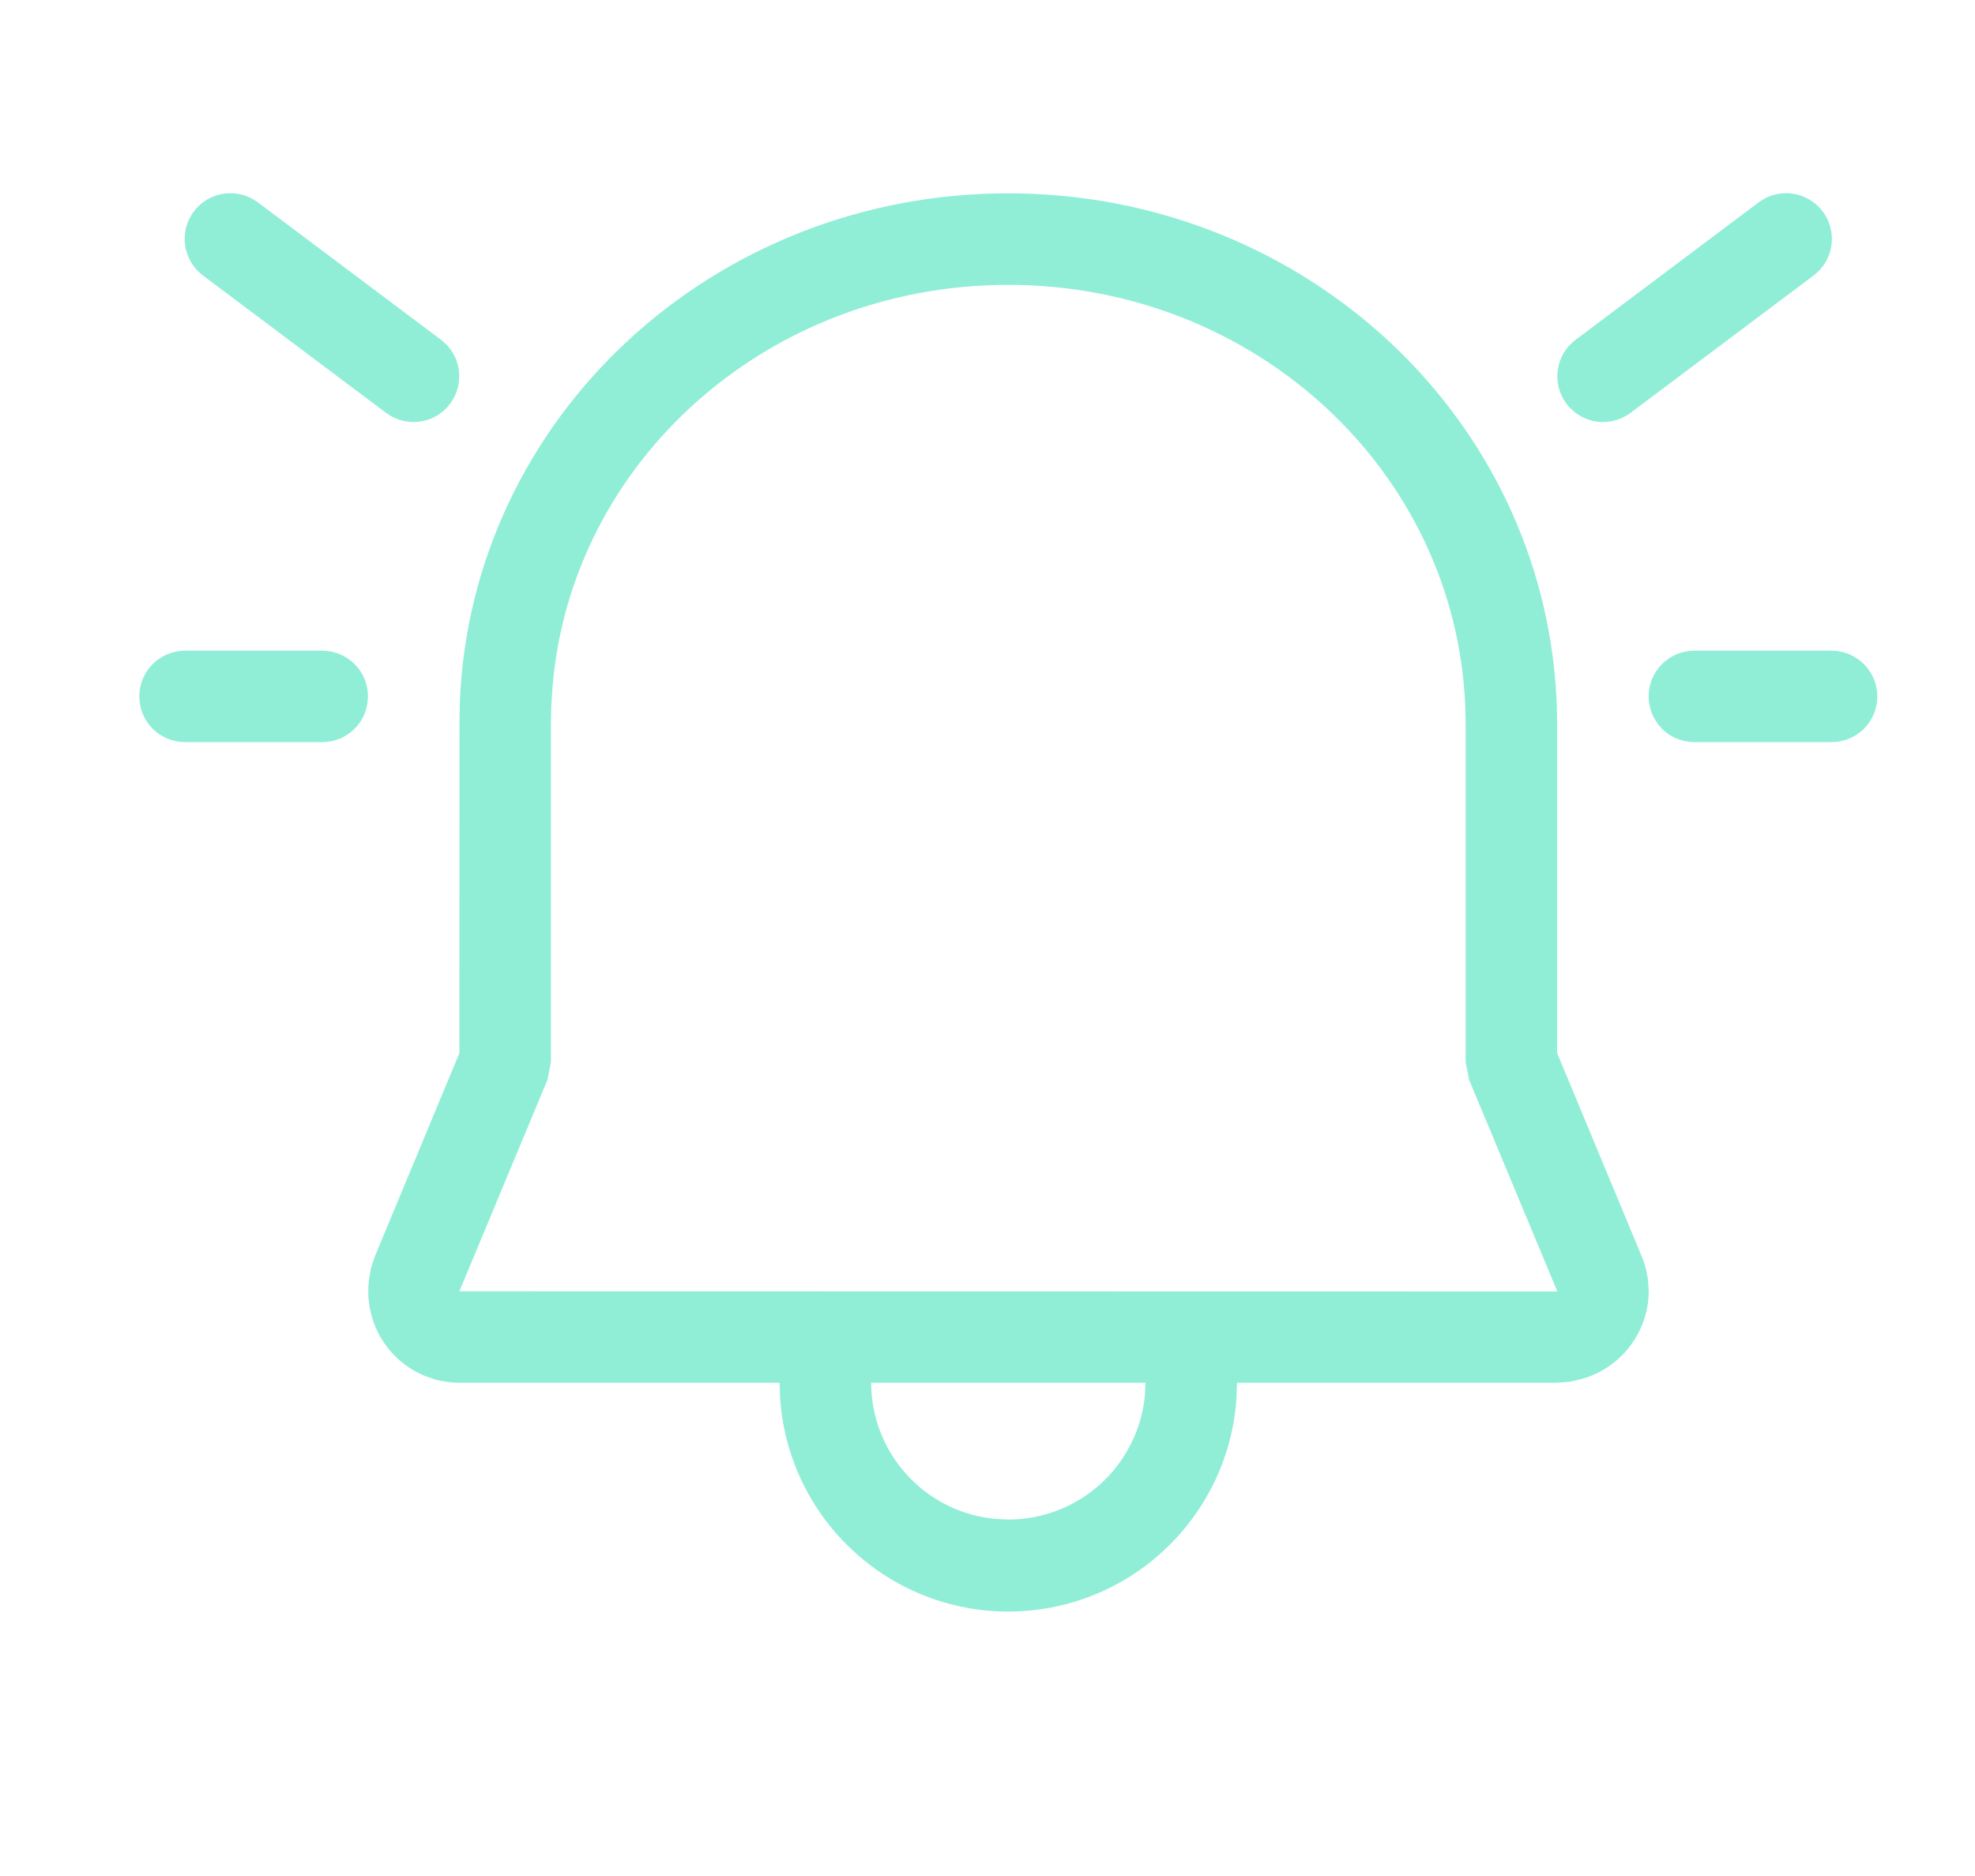 <svg width="20" height="19" viewBox="0 0 20 19" fill="none" xmlns="http://www.w3.org/2000/svg">
<g clip-path="url(#clip0_173_212)">
<path d="M2.611 2.049C2.562 2.013 2.507 1.986 2.448 1.971C2.389 1.956 2.328 1.953 2.268 1.961C2.207 1.97 2.149 1.99 2.097 2.021C2.045 2.052 1.999 2.093 1.963 2.142C1.926 2.19 1.9 2.246 1.884 2.305C1.869 2.364 1.866 2.425 1.875 2.485C1.883 2.545 1.904 2.603 1.935 2.656C1.966 2.708 2.007 2.754 2.055 2.79L3.91 4.182C3.958 4.218 4.014 4.245 4.073 4.26C4.132 4.275 4.193 4.278 4.253 4.27C4.313 4.261 4.371 4.241 4.424 4.21C4.476 4.179 4.522 4.138 4.558 4.089C4.595 4.04 4.621 3.985 4.636 3.926C4.651 3.867 4.655 3.806 4.646 3.746C4.638 3.685 4.617 3.627 4.586 3.575C4.555 3.523 4.514 3.477 4.466 3.441L2.611 2.049ZM1.874 6.59C1.751 6.59 1.633 6.639 1.546 6.726C1.459 6.812 1.411 6.93 1.411 7.053C1.411 7.176 1.459 7.294 1.546 7.381C1.633 7.468 1.751 7.516 1.874 7.516H3.263C3.386 7.516 3.504 7.468 3.591 7.381C3.678 7.294 3.726 7.176 3.726 7.053C3.726 6.93 3.678 6.812 3.591 6.726C3.504 6.639 3.386 6.59 3.263 6.59H1.874ZM10.209 1.958C13.126 1.958 15.529 4.12 15.752 6.919L15.765 7.124L15.768 7.333L15.768 10.664L16.624 12.722C16.645 12.772 16.662 12.824 16.673 12.877L16.688 12.957L16.696 13.078C16.695 13.282 16.626 13.481 16.5 13.642C16.375 13.803 16.2 13.919 16.002 13.97L15.894 13.995L15.769 14.004H12.526L12.522 14.152C12.485 14.74 12.225 15.291 11.795 15.694C11.366 16.098 10.799 16.322 10.21 16.322C9.622 16.322 9.055 16.098 8.626 15.694C8.196 15.291 7.937 14.74 7.899 14.152L7.895 14.004H4.652C4.57 14.004 4.489 13.994 4.411 13.973L4.296 13.933C4.109 13.854 3.953 13.716 3.852 13.54C3.751 13.364 3.711 13.16 3.737 12.958L3.757 12.841L3.797 12.722L4.652 10.666L4.653 7.325L4.656 7.117C4.77 4.228 7.219 1.958 10.209 1.958ZM11.6 14.004H8.821L8.828 14.135C8.859 14.456 9 14.755 9.228 14.983C9.456 15.211 9.756 15.353 10.077 15.383L10.21 15.39C10.556 15.39 10.889 15.261 11.145 15.029C11.4 14.797 11.56 14.478 11.594 14.134L11.6 14.004ZM10.209 2.885C7.779 2.885 5.79 4.666 5.596 6.947L5.583 7.143L5.579 7.333V10.758L5.544 10.936L4.652 13.078L15.729 13.08L15.77 13.078L14.877 10.936L14.842 10.758V7.342L14.838 7.153C14.741 4.769 12.707 2.885 10.209 2.885ZM18.458 2.142C18.385 2.044 18.275 1.979 18.153 1.961C18.032 1.944 17.908 1.975 17.81 2.049L15.956 3.441C15.857 3.514 15.792 3.624 15.775 3.746C15.758 3.867 15.789 3.991 15.863 4.089C15.937 4.187 16.046 4.252 16.168 4.27C16.29 4.287 16.413 4.255 16.511 4.182L18.366 2.79C18.464 2.717 18.529 2.607 18.546 2.485C18.564 2.364 18.532 2.24 18.458 2.142ZM19.011 7.053C19.011 6.93 18.962 6.812 18.875 6.726C18.788 6.639 18.67 6.59 18.547 6.59H17.158C17.035 6.59 16.917 6.639 16.83 6.726C16.744 6.812 16.695 6.93 16.695 7.053C16.695 7.176 16.744 7.294 16.83 7.381C16.917 7.468 17.035 7.516 17.158 7.516H18.547C18.67 7.516 18.788 7.468 18.875 7.381C18.962 7.294 19.011 7.176 19.011 7.053Z" fill="#90EED7"/>
</g>
<defs>
<clipPath id="clip0_173_212">
<rect width="18.526" height="18.526" fill="white" transform="translate(0.947 0.105)"/>
</clipPath>
</defs>
</svg>
